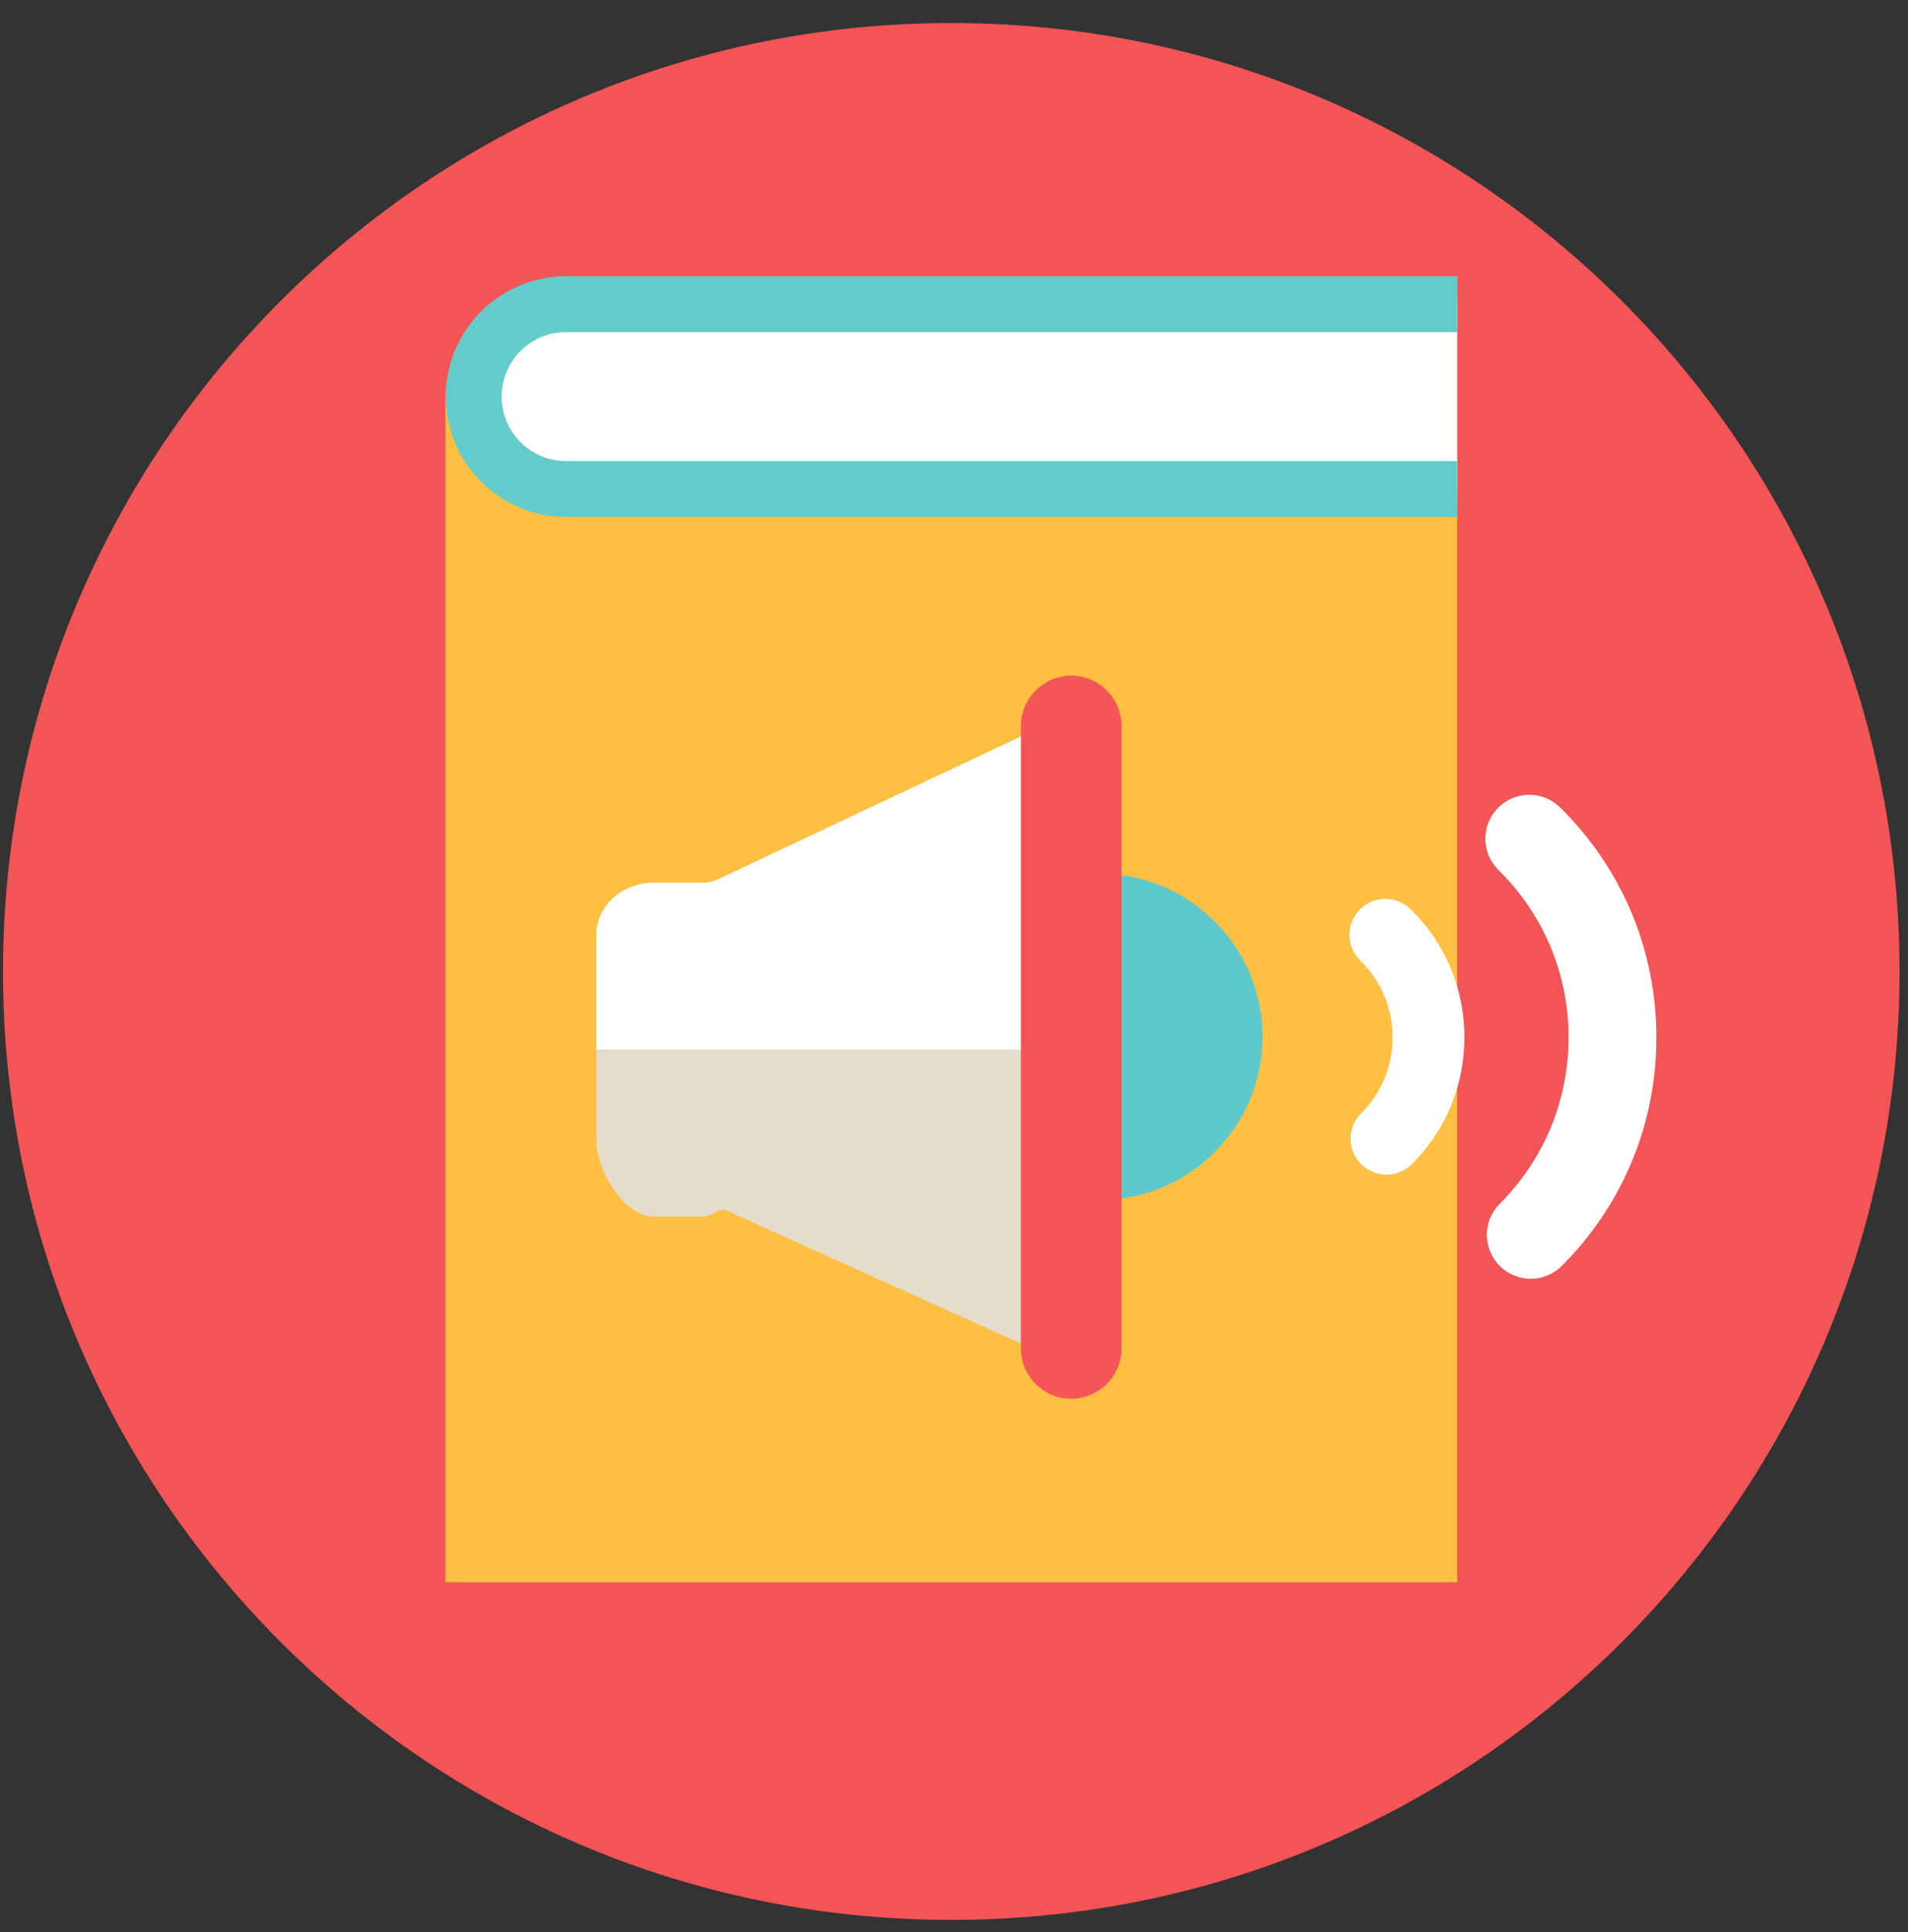 <?xml version="1.0" encoding="UTF-8" standalone="no"?>
<svg width="80px" height="81px" viewBox="0 0 80 81" version="1.1" xmlns="http://www.w3.org/2000/svg" xmlns:xlink="http://www.w3.org/1999/xlink" xmlns:sketch="http://www.bohemiancoding.com/sketch/ns">
    <rect x="0" y="0" width="80" height="81" fill="#333333" stroke="none"/>
    <title>t8-icon-audio</title>
    <description>Created with Sketch (http://www.bohemiancoding.com/sketch)</description>
    <defs></defs>
    <g id="Page-1" stroke="none" stroke-width="1" fill="none" fill-rule="evenodd" sketch:type="MSPage">
        <g id="Group" sketch:type="MSLayerGroup" transform="translate(0, 1)">
            <path d="M79.645,39.725 C79.645,61.684 61.844,79.485 39.885,79.485 C17.926,79.485 0.125,61.684 0.125,39.725 C0.125,17.767 17.926,-0.035 39.885,-0.035 C61.844,-0.035 79.645,17.767 79.645,39.725" id="Fill-24" fill="#F35456" sketch:type="MSShapeGroup"></path>
            <path d="M18.674,65.326 L18.674,15.797 C18.674,12.915 21.01,10.579 23.892,10.579 L61.096,10.579 L61.096,65.326 L18.674,65.326" id="Fill-25" fill="#FFBF42" sketch:type="MSShapeGroup"></path>
            <path d="M61.096,11.436 L23.46,11.436 C21.155,11.436 19.27,13.321 19.27,15.626 C19.27,17.93 21.155,19.816 23.46,19.816 L61.096,19.816" id="Fill-26" fill="#FFFFFF" sketch:type="MSShapeGroup"></path>
            <path d="M61.096,20.672 L23.735,20.672 C20.952,20.672 18.689,18.408 18.689,15.625 C18.689,12.843 20.952,10.579 23.735,10.579 L61.096,10.579 L61.096,12.923 L23.735,12.923 C22.244,12.923 21.032,14.135 21.032,15.625 C21.032,17.116 22.244,18.329 23.735,18.329 L61.096,18.329 L61.096,20.672" id="Fill-27" fill="#63CCCA" sketch:type="MSShapeGroup"></path>
            <path d="M52.935,42.463 C52.935,46.241 49.872,49.303 46.095,49.303 C42.317,49.303 39.255,46.241 39.255,42.463 C39.255,38.686 42.317,35.624 46.095,35.624 C49.872,35.624 52.935,38.686 52.935,42.463" id="Fill-28" fill="#5EC9CB" sketch:type="MSShapeGroup"></path>
            <path d="M58.135,48.243 C57.75,48.243 57.364,48.096 57.07,47.802 C56.482,47.214 56.482,46.26 57.07,45.672 C57.921,44.821 58.389,43.691 58.389,42.488 C58.389,41.265 57.908,40.121 57.033,39.267 C56.438,38.685 56.427,37.731 57.008,37.136 C57.59,36.542 58.544,36.531 59.138,37.112 C60.598,38.538 61.402,40.447 61.402,42.488 C61.402,44.495 60.62,46.382 59.201,47.802 C58.906,48.096 58.521,48.243 58.135,48.243" id="Fill-29" fill="#FFFFFF" sketch:type="MSShapeGroup"></path>
            <path d="M46,31.959 C46,30.256 44.407,29.128 42.863,29.844 L30.39,35.725 C30.083,35.868 29.835,36 29.497,36 L27.42,36 C26.133,36 25,36.926 25,38.213 L25,43 L46,43 L46,31.959" id="Fill-30" fill="#FFFFFF" sketch:type="MSShapeGroup"></path>
            <path d="M27.42,50 L29.497,50 C29.835,50 30.17,49.613 30.477,49.756 L42.863,55.348 C44.407,56.064 46,54.706 46,53.003 L46,43 L25,43 L25,46.748 C25,48.035 26.133,50 27.42,50" id="Fill-31" fill="#E4DDCA" sketch:type="MSShapeGroup"></path>
            <path d="M44.914,57.637 L44.914,57.637 C46.074,57.637 47.023,56.688 47.023,55.527 L47.023,29.435 C47.023,28.274 46.074,27.325 44.914,27.325 C43.754,27.325 42.804,28.274 42.804,29.435 L42.804,55.527 C42.804,56.688 43.754,57.637 44.914,57.637" id="Fill-32" fill="#F45557" sketch:type="MSShapeGroup"></path>
            <path d="M64.182,52.608 C63.711,52.608 63.239,52.428 62.88,52.068 C62.161,51.349 62.161,50.184 62.88,49.465 C64.741,47.602 65.767,45.127 65.767,42.494 C65.767,39.833 64.723,37.339 62.827,35.472 C62.103,34.758 62.094,33.592 62.808,32.868 C63.521,32.143 64.688,32.135 65.412,32.848 C68.016,35.413 69.45,38.839 69.45,42.494 C69.45,46.111 68.041,49.511 65.484,52.068 C65.125,52.428 64.653,52.608 64.182,52.608" id="Fill-33" fill="#FFFFFF" sketch:type="MSShapeGroup"></path>
        </g>
    </g>
</svg>